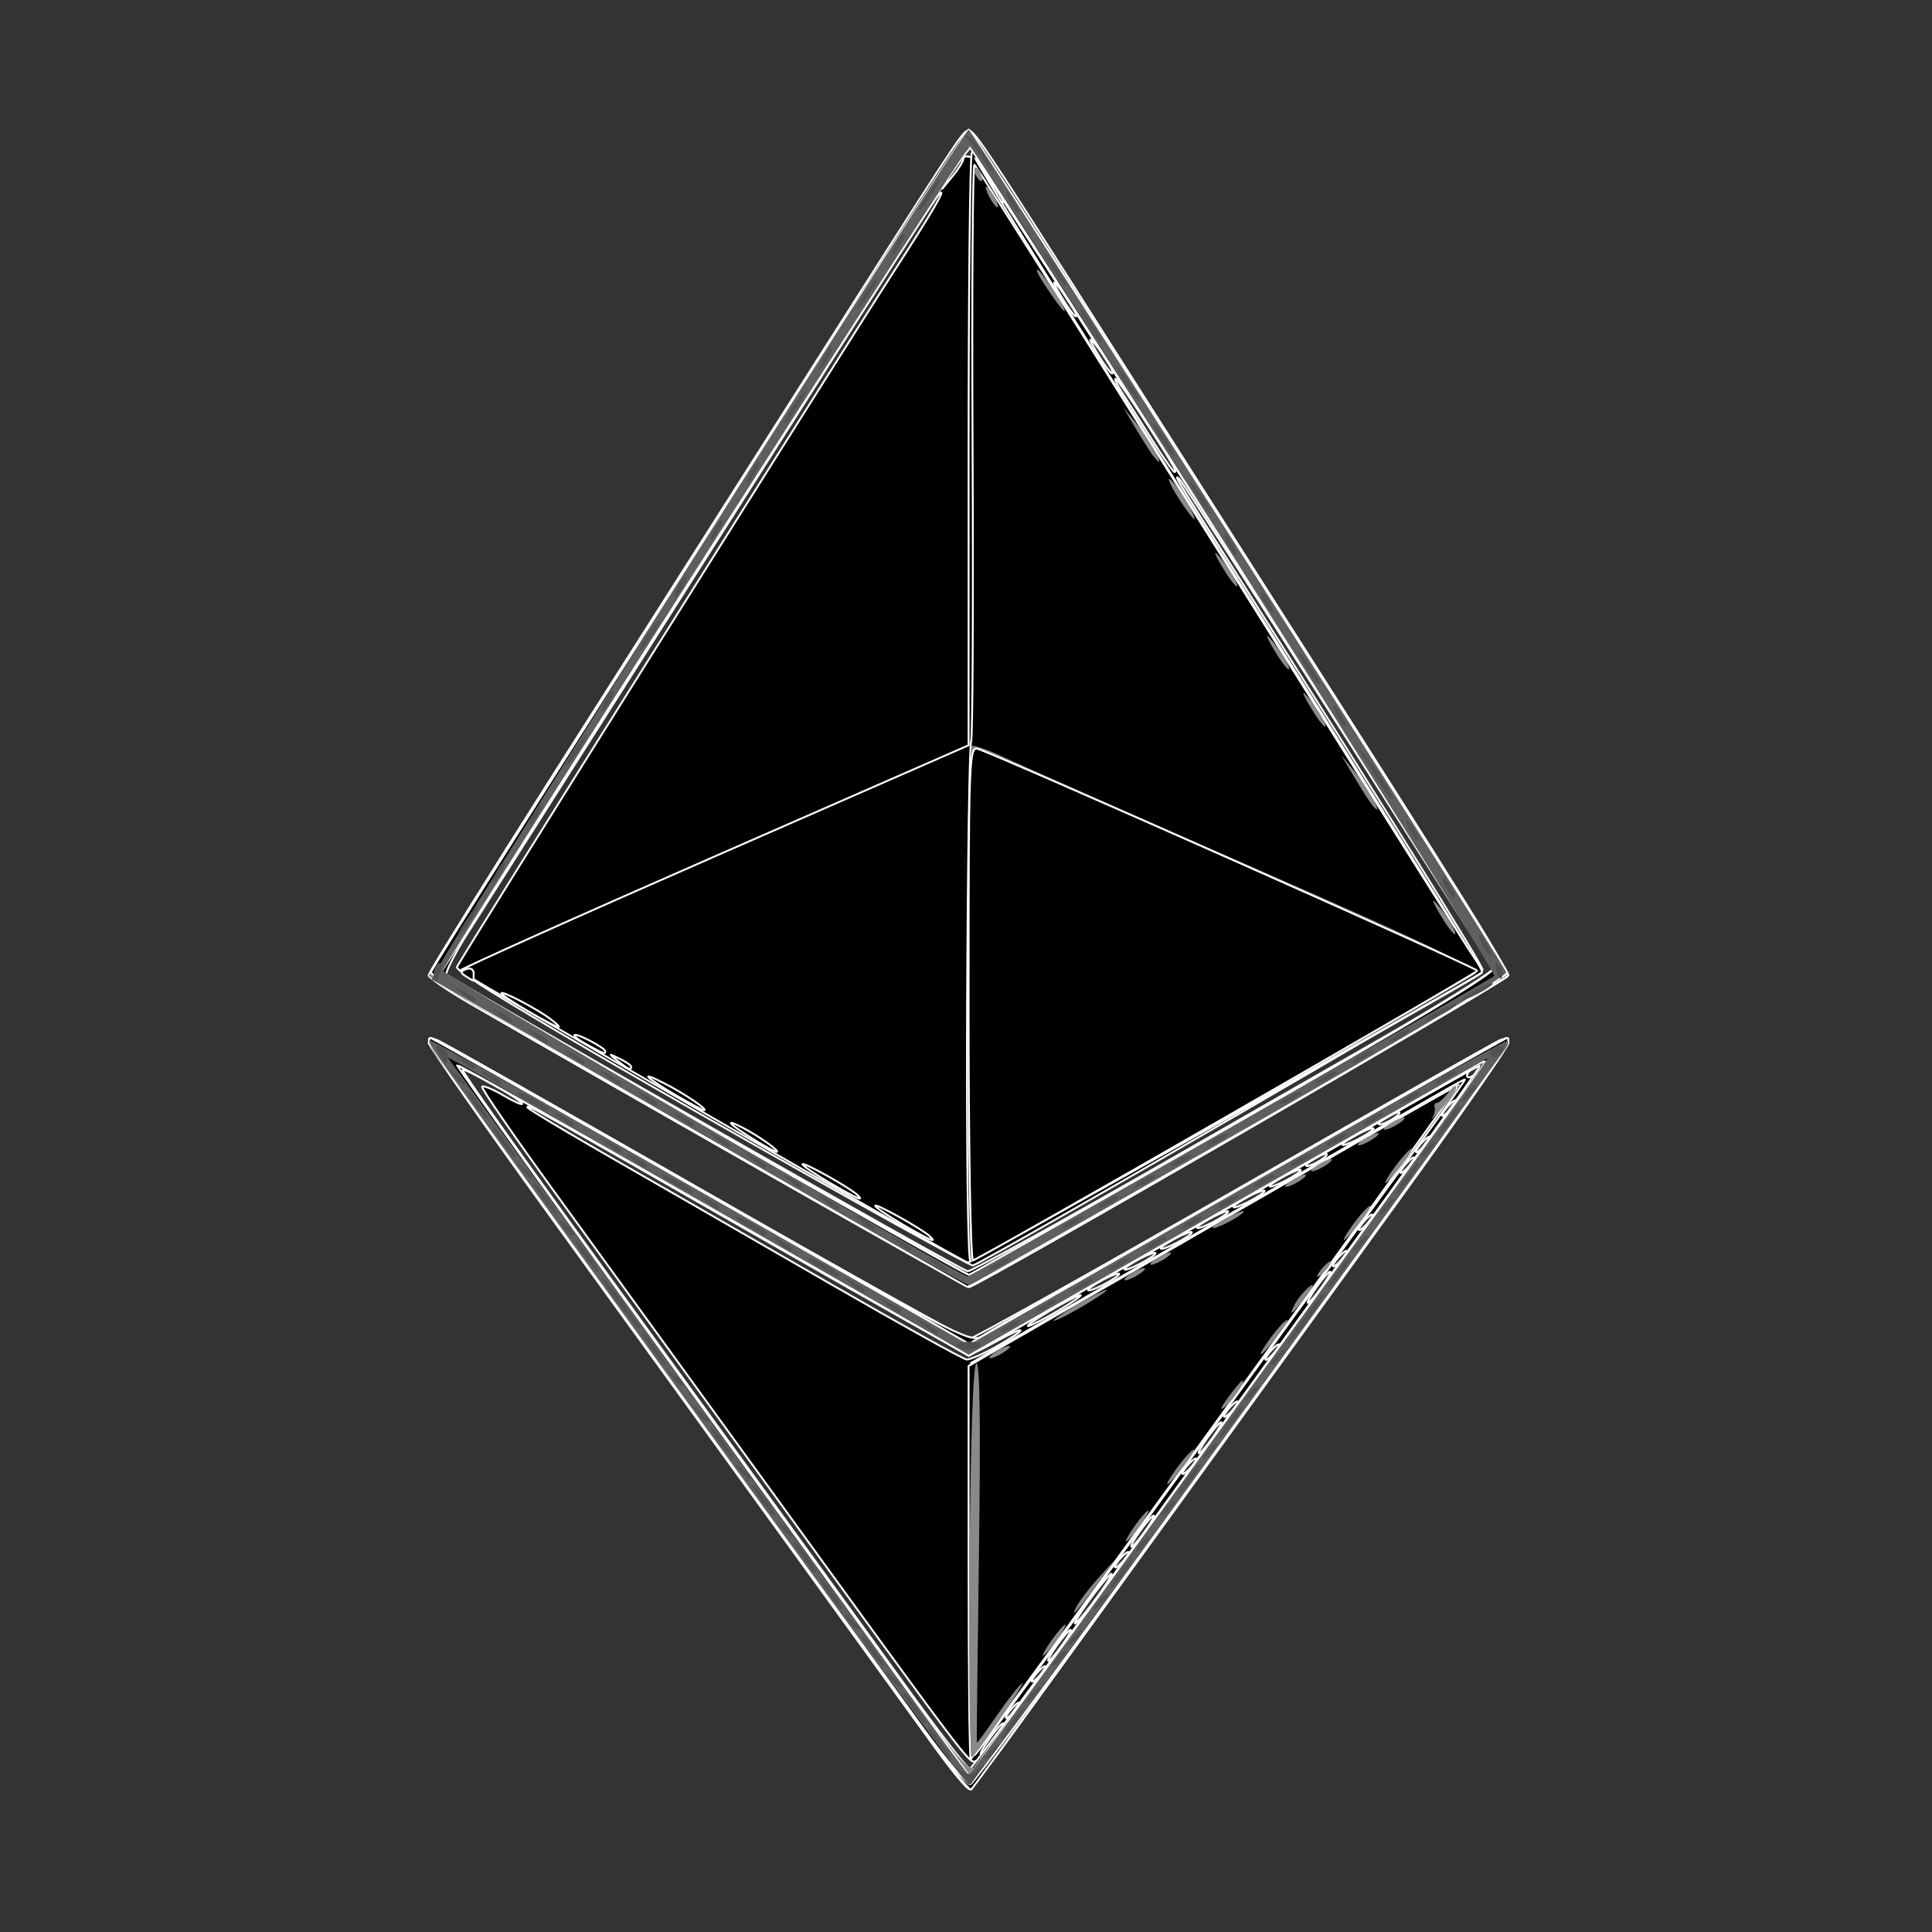 <?xml version="1.0" encoding="UTF-8"?><svg id="a" xmlns="http://www.w3.org/2000/svg" width="1024" height="1024" viewBox="0 0 1024 1024"><rect x="0" y="0" width="1024" height="1024" fill="#333333" stroke="none"/><path id="b" d="m496.6,927.68c-8.47-11.67-41.38-57.13-73.14-101.02-31.75-43.88-88.89-122.78-126.98-175.33-38.09-52.55-69.25-96.94-69.25-98.66s1.97-2.36,4.59-1.36c2.52.97,66.22,37.01,141.54,80.09s138.44,78.32,140.25,78.32,64.97-35.3,140.33-78.44c75.37-43.14,138.95-79.18,141.31-80.09,2.35-.9,4.28-.22,4.28,1.52s-23.93,36.23-53.17,76.65c-84.68,117.02-188.91,260.94-210.64,290.84-11,15.13-20.83,27.78-21.85,28.1s-8.79-8.96-17.26-20.64h0Zm21.17,7.24c1.09-1.77.77-2.44-.74-1.5-2.99,1.85-4.7-.41-109.7-145.27-40.58-55.99-91.62-126.36-113.41-156.38-21.79-30.02-39.05-55.14-38.37-55.83s5.74,1.4,11.23,4.64,9.98,5.24,9.98,4.44c0-1.97-30.34-19.2-31.59-17.95-.55.55,28.17,41.23,63.83,90.4,159.49,219.97,192.73,265.97,197.35,273.06,5.32,8.19,8.36,9.36,11.43,4.39h0Zm9.37-13.33c3.23-4.54,5.26-8.25,4.5-8.25s-4.02,3.71-7.25,8.25c-3.23,4.54-5.26,8.25-4.5,8.25s4.02-3.71,7.25-8.25Zm11.01-15.13c1.88-2.27,2.81-4.13,2.05-4.13s-2.92,1.86-4.8,4.13-2.81,4.13-2.05,4.13,2.92-1.86,4.8-4.13Zm13.76-19.26c1.88-2.27,2.81-4.13,2.05-4.13s-2.92,1.86-4.8,4.13-2.81,4.13-2.05,4.13,2.92-1.86,4.8-4.13Zm11.01-15.13c3.23-4.54,5.26-8.25,4.5-8.25s-4.02,3.71-7.25,8.25c-3.23,4.54-5.26,8.25-4.5,8.25s4.02-3.71,7.25-8.25Zm19.15-26.39c5.17-7.2,8.21-12.36,6.76-11.46-1.45.9-6.87,7.52-12.04,14.72-5.17,7.2-8.21,12.36-6.76,11.46,1.45-.9,6.87-7.52,12.04-14.72Zm13.87-19c1.88-2.27,2.81-4.13,2.05-4.13s-2.92,1.86-4.8,4.13-2.81,4.13-2.05,4.13,2.92-1.86,4.8-4.13Zm11.01-15.13c3.23-4.54,5.26-8.25,4.5-8.25s-4.02,3.71-7.25,8.25c-3.23,4.54-5.26,8.25-4.5,8.25s4.02-3.71,7.25-8.25Zm24.76-34.39c1.88-2.27,2.81-4.13,2.05-4.13s-2.92,1.86-4.8,4.13-2.81,4.13-2.05,4.13,2.92-1.86,4.8-4.13Zm11.01-15.13c3.23-4.54,5.26-8.25,4.5-8.25s-4.02,3.71-7.25,8.25c-3.23,4.54-5.26,8.25-4.5,8.25s4.02-3.71,7.25-8.25Zm11.01-15.13c1.88-2.27,2.81-4.13,2.05-4.13s-2.92,1.86-4.8,4.13-2.81,4.13-2.05,4.13,2.92-1.86,4.8-4.13Zm-125.54-33.25c7-3.91,12.73-7.73,12.73-8.49s-5.73,1.83-12.73,5.74c-7,3.91-13.65,7.11-14.77,7.11s-51.42-28.28-111.77-62.83c-121.48-69.56-122.11-69.92-122.11-68.25,0,.64,20.74,13.07,46.09,27.62,25.35,14.54,77.04,44.31,114.87,66.14,37.83,21.83,70.18,39.78,71.88,39.89,1.7.11,8.82-3,15.82-6.92Zm147.55,2.99c1.88-2.27,2.81-4.13,2.05-4.13s-2.92,1.86-4.8,4.13-2.81,4.13-2.05,4.13,2.92-1.86,4.8-4.13Zm-103.18-29.71c1.51-1.56-3.44.63-11.01,4.86-7.57,4.23-15,8.97-16.51,10.54-1.51,1.56,3.44-.63,11.01-4.86,7.57-4.23,15-8.97,16.51-10.54Zm127.94-4.68c3.23-4.54,5.26-8.25,4.5-8.25s-4.02,3.71-7.25,8.25c-3.23,4.54-5.26,8.25-4.5,8.25s4.02-3.71,7.25-8.25Zm-107.3-7.02c0-.76-3.71.55-8.25,2.89-4.54,2.35-8.25,4.89-8.25,5.64s3.71-.55,8.25-2.89c4.54-2.35,8.25-4.89,8.25-5.64Zm19.26-11.01c0-.76-3.71.55-8.25,2.89-4.54,2.35-8.25,4.89-8.25,5.64s3.71-.55,8.25-2.89c4.54-2.35,8.25-4.89,8.25-5.64Zm99.05,2.89c1.88-2.27,2.81-4.13,2.05-4.13s-2.92,1.86-4.8,4.13-2.81,4.13-2.05,4.13,2.92-1.86,4.8-4.13Zm-79.79-13.9c0-.76-3.71.55-8.25,2.89-4.54,2.35-8.25,4.89-8.25,5.64s3.71-.55,8.25-2.89c4.54-2.35,8.25-4.89,8.25-5.64Zm19.26-11.01c0-.76-3.71.55-8.25,2.89-4.54,2.35-8.25,4.89-8.25,5.64s3.71-.55,8.25-2.89c4.54-2.35,8.25-4.89,8.25-5.64Zm74.29,5.64c1.88-2.27,2.81-4.13,2.05-4.13s-2.92,1.86-4.8,4.13-2.81,4.13-2.05,4.13,2.92-1.86,4.8-4.13Zm-55.03-16.65c0-.76-3.71.55-8.25,2.89-4.54,2.35-8.25,4.89-8.25,5.64s3.71-.55,8.25-2.89c4.54-2.35,8.25-4.89,8.25-5.64Zm19.26-11.01c0-.76-3.71.55-8.25,2.89-4.54,2.35-8.25,4.89-8.25,5.64s3.71-.55,8.25-2.89c4.54-2.35,8.25-4.89,8.25-5.64Zm57.78-2.61c1.88-2.27,2.81-4.13,2.05-4.13s-2.92,1.86-4.8,4.13-2.81,4.13-2.05,4.13,2.92-1.86,4.8-4.13Zm-44.02-5.7c0-.76-2.48-.05-5.5,1.57s-5.5,3.56-5.5,4.32,2.48.05,5.5-1.57,5.5-3.56,5.5-4.32Zm52.28-5.31c1.88-2.27,2.81-4.13,2.05-4.13s-2.92,1.86-4.8,4.13-2.81,4.13-2.05,4.13,2.92-1.86,4.8-4.13Zm-27.51-8.4c0-.76-3.71.55-8.25,2.89-4.54,2.35-8.25,4.89-8.25,5.64s3.71-.55,8.25-2.89c4.54-2.35,8.25-4.89,8.25-5.64Zm13.76-8.31c0-.76-2.48-.05-5.5,1.57s-5.5,3.56-5.5,4.32,2.48.05,5.5-1.57,5.5-3.56,5.5-4.32Zm27.51-2.56c1.88-2.27,2.81-4.13,2.05-4.13s-2.92,1.86-4.8,4.13-2.81,4.13-2.05,4.13,2.92-1.86,4.8-4.13Zm16.51-22.26c0-.52-1.86-.24-4.13.63-2.27.87-4.13,2.84-4.13,4.38s1.75,1.34,4.13-.63c2.27-1.88,4.13-3.85,4.13-4.38Zm-375.57,59.11c-55.99-31.91-109.85-62.68-119.69-68.38s-28.1-16.22-40.58-23.38-22.7-14.18-22.7-15.58,30.51-50.5,67.79-109.11,93.78-147.41,125.55-197.35c87.51-137.56,89.11-140.01,92.21-141.04,3.12-1.04,6.42,3.88,74.35,110.77,25,39.35,63.62,100.01,85.82,134.82,106.9,167.58,126.93,199.78,125.99,202.58-.92,2.76-281.55,164.76-285.31,164.71-.9-.01-47.44-26.13-103.43-58.05h0Zm212.75-11.2c58.53-33.56,120.71-69.16,138.17-79.1l31.76-18.08-82.66-129.82c-45.46-71.4-83.78-130.83-85.16-132.07-3.48-3.13-1.67-.12,30.09,50.02,79.21,125.08,130.62,207.77,130.62,210.1,0,1.92-257.7,151.45-270.11,156.72-1.14.49-63.46-34.1-138.48-76.85-90.7-51.69-135.94-78.93-135.03-81.3,1.51-3.94,199.88-319.73,231.64-368.75,20.34-31.39,28.67-45.69,23.75-40.77-1.51,1.51-33.4,51.04-70.86,110.06s-94.1,148.16-125.87,198.1c-31.77,49.94-59.56,93.69-61.77,97.23-2.2,3.54-3.3,7.14-2.43,8,3.91,3.91,273.03,157.19,276.27,157.35,2,.1,51.53-27.28,110.06-60.84h0Zm-1.19-366.13c-8.42-14.44-29.39-46.09-30.54-46.09-.78,0,.81,3.4,3.54,7.57s9.82,15.3,15.76,24.76c5.93,9.46,11.34,17.2,12.02,17.2s.33-1.55-.77-3.44Zm-33.79-53.65c-3.47-6.31-12.33-17.06-9.64-11.69,3.52,7.02,9.92,16.51,11.13,16.51.64,0-.03-2.17-1.49-4.81h0Zm-19.26-30.27c-3.47-6.31-12.33-17.06-9.64-11.69,3.52,7.02,9.92,16.51,11.13,16.51.64,0-.03-2.17-1.49-4.81h0Zm-38.82-61.22c-1.62-3.03-3.56-5.5-4.32-5.5s-.05,2.48,1.57,5.5,3.56,5.5,4.32,5.5.05-2.48-1.57-5.5Zm-19.32-17.49c.03-1.3,1.86-1.67,4.05-.83,2.69,1.03,3.48.21,2.43-2.53-1.98-5.17-6.14-1.83-12.84,10.32l-5.04,9.15,5.67-6.88c3.12-3.78,5.7-7.94,5.73-9.24h0Z" style="stroke:#fff; stroke-miterlimit:10;"/><path id="c" d="m505.86,938.91c-18.15-23.19-276.23-380.96-277.85-385.18-1.23-3.2-.58-4.09,2.17-3.02,2.15.84,66.89,37.52,143.85,81.51,129.18,73.85,140.38,79.71,145.82,76.26,11.62-7.35,277.04-158.34,278.33-158.34.73,0,1.33,1.15,1.33,2.55,0,1.77-276.21,385.69-284.79,395.84-.38.45-4.37-3.89-8.86-9.63h0Zm36.99-38.65c15.08-20.81,74.85-103.45,132.83-183.66,57.97-80.2,106.77-147.61,108.43-149.79s1.78-3.3.27-2.49c-1.51.81-63.08,35.87-136.81,77.9l-134.06,76.42-133.96-76.68c-73.68-42.17-135.3-77.2-136.94-77.82s.23,3.09,4.15,8.25c6.77,8.92,74.3,102.1,205.7,283.85,32.55,45.02,60.03,81.85,61.07,81.85s14.23-17.02,29.31-37.83h0Zm-28.83-72.17l.72-105.74,41.27-23.68c22.7-13.03,70.99-40.83,107.3-61.79,106.5-61.47,112.18-64.72,113.12-64.72.49,0-14.29,20.74-32.86,46.09-18.56,25.35-76.27,104.9-128.23,176.78-51.96,71.88-96.18,132.52-98.26,134.75-3.21,3.45-3.67-11.87-3.06-101.68Zm-144.52-227.6c-78.37-44.87-142.13-82.95-141.7-84.61,1.51-5.75,283.55-447.23,285.7-447.23,2.36,0,286.01,444.55,286.01,448.26,0,2.02-274.61,160.55-283.82,163.85-2.04.73-67.82-35.39-146.2-80.26h0Zm422.27-87.61c-21.2-34.97-274.22-430.07-274.95-429.34-.57.57,37.84,62.76,85.34,138.2,150.88,239.61,184.15,292.99,183.18,293.9-3.66,3.42-270.87,154.05-272.4,153.55-5.24-1.69-269.2-153.41-269.15-154.7.03-.83,60.7-28.05,134.82-60.49l134.76-58.99v-154.7c0-85.09.75-156.66,1.67-159.06,6.79-17.71-16.44,17.09-110.35,165.26-59.02,93.12-121.67,191.79-139.24,219.27-20.18,31.58-30.81,50.65-28.89,51.82,1.67,1.02,64.7,37.07,140.06,80.11l137.02,78.25,140-79.99c89.57-51.18,139.32-81.11,138.12-83.09h0Z" style="stroke:#fff; stroke-miterlimit:10;"/><path id="d" d="m370.39,752.18c-77.46-106.94-141.49-196.14-142.29-198.23s-.69-3.8.24-3.8,65.51,36.47,143.49,81.06l141.8,81.06,141.9-81.19c78.04-44.65,142.58-80.51,143.41-79.68,1.98,1.98,2.32,1.51-150.02,211.76-72.27,99.75-132.82,181.84-134.54,182.41s-66.51-86.45-143.97-193.38h0Zm280.66-1.22c73.9-102.06,134.02-185.91,133.6-186.33-.42-.42-61.59,34.03-135.94,76.54l-135.18,77.3-135.31-77.33c-74.42-42.53-135.65-77-136.06-76.59s5.17,8.79,12.4,18.62c7.23,9.83,44.49,61.2,82.79,114.17,149.3,206.47,174.59,240.77,176.92,239.99,1.33-.44,62.88-84.31,136.78-186.38h0Zm-137.68,77.79v-104.76l129.28-74.54c71.1-41,129.84-74.54,130.54-74.54,1.03,0-254.9,353.65-258.68,357.45-.63.63-1.14-45.99-1.14-103.61h0Zm-143.76-228.39c-78.31-44.86-142.39-82.28-142.39-83.15,0-2.92,283.45-447.18,285.82-447.98,2.22-.75,284.19,439.65,285.9,446.53.63,2.54-281.89,166.87-285.93,166.32-.56-.08-65.09-36.85-143.4-81.71h0Zm284.91-4.72l139.29-79.69-4.71-7.37c-2.59-4.05-65.38-102.82-139.53-219.49-74.15-116.66-135.44-212.08-136.19-212.04-.76.04-59.57,91.74-130.69,203.76-71.12,112.02-133.84,210.79-139.38,219.48l-10.06,15.81,139.38,79.96c76.66,43.98,140.11,79.8,141,79.61.89-.19,64.3-36.21,140.91-80.04Zm-141.94-62.9c.32-74.64,1.27-137.49,2.11-139.68.84-2.18,1.19-72.29.79-155.8-.4-83.51.06-150.97,1.02-149.91,2.19,2.4,76.1,119.69,179.8,285.32,43.58,69.61,81.67,130.04,84.65,134.29,2.98,4.25,4.97,8.07,4.42,8.49-4.77,3.68-269.31,153-271.07,153-1.27,0-2.05-61.07-1.72-135.71h0Zm-34.29,116.16c-7.94-4.63-14.44-9.06-14.44-9.83,0-1.53,24.47,12.08,28.75,15.99,4.66,4.26.43,2.43-14.31-6.16Zm-38.52-22.01c-7.94-4.63-14.44-9.06-14.44-9.83,0-1.53,24.47,12.08,28.75,15.99,4.66,4.26.43,2.43-14.31-6.16Zm-39.92-22.75c-13.22-8.13-16.91-11.96-6.17-6.41,8.62,4.46,20.26,12.76,17.88,12.77-.76,0-6.03-2.86-11.72-6.36Zm-41.27-23.44c-16.75-9.83-20.47-13.66-6.16-6.35,10.63,5.43,23.46,14.19,20.64,14.08-.76-.03-7.27-3.51-14.47-7.74Zm-31.09-18.33c-5.13-4.11-5.09-4.16.85-1.28,3.4,1.65,6.19,3.58,6.19,4.28,0,2.11-1.43,1.5-7.04-3h0Zm-15.66-8.3c-10.29-5.58-9.66-7.9.69-2.55,4.54,2.35,8.25,4.86,8.25,5.57,0,1.77-.3,1.67-8.94-3.02Zm-31.64-17.97c-7.94-4.63-14.44-8.96-14.44-9.63,0-1.67,19.41,8.54,26.14,13.74,8.64,6.68,4.05,5.06-11.69-4.11Zm-33.25-18.63c-3.02-1.91-2.98-2.59.23-3.82,2.22-.85,3.9.16,3.9,2.37s-.1,3.85-.23,3.82c-.13-.02-1.88-1.09-3.9-2.37Z" style="stroke:#fff; stroke-miterlimit:10;"/><path id="e" d="m374.18,757.19c-75.3-104.04-139.4-192.55-142.43-196.69s-4.81-8.24-3.95-9.09,65.53,35,143.71,79.69l142.15,81.26,141.82-81.1c78-44.61,142.46-81.1,143.23-81.1,3.5,0-4.39,12.14-37.3,57.38-19.42,26.7-66.65,91.88-104.96,144.85-122.6,169.5-140.65,193.97-143.02,193.97-1.28,0-63.94-85.12-139.25-189.16h0Zm263.07,13.07c62.98-87.01,122.92-169.85,133.21-184.08,17.37-24.03,18.04-25.47,9.44-20.25-5.1,3.09-67.15,38.66-137.89,79.04l-128.63,73.42-135.23-77.29c-74.38-42.51-135.56-76.96-135.96-76.56-.68.69,33.41,48.03,204.26,283.66,66.68,91.97,67.54,93,71.89,86.67,2.42-3.52,55.94-77.6,118.91-164.61h0Zm-123.39,58.5c.57-66.76,1.9-105.59,3.65-106.27,1.82-.7,2.29,33.09,1.38,99.7-.76,55.42-1.27,101.08-1.15,101.45.13.38,4.94-6.16,10.71-14.52,5.76-8.37,11.74-16,13.3-16.95,2.56-1.58-20.4,32.51-26.29,39.04-1.48,1.64-2.12-39.82-1.59-102.45h0Zm43.54,40.55c3.23-4.54,6.5-8.25,7.25-8.25s-1.27,3.71-4.5,8.25c-3.23,4.54-6.5,8.25-7.25,8.25s1.27-3.71,4.5-8.25Zm13.23-17.88c1.59-3.03,6.81-9.84,11.59-15.13l8.69-9.63-8.99,12.38c-11.01,15.16-15.14,19.69-11.29,12.38h0Zm30.79-42.65c3.23-4.54,6.5-8.25,7.25-8.25s-1.27,3.71-4.5,8.25c-3.23,4.54-6.5,8.25-7.25,8.25s1.27-3.71,4.5-8.25Zm21.95-30.18c3.2-4.49,7.22-9.04,8.94-10.1,1.72-1.06-.34,2.62-4.58,8.17-9.2,12.06-12.66,13.59-4.36,1.93h0Zm27.56-37.91c3.6-4.92,6.98-8.94,7.5-8.94,2.09,0-4.73,10.32-9.24,13.98-2.97,2.41-2.31.49,1.74-5.04Zm-126.56-21.13c0-.76,2.48-2.7,5.5-4.32s5.5-2.33,5.5-1.57-2.48,2.7-5.5,4.32-5.5,2.33-5.5,1.57Zm148.52-9.74c3.2-4.49,7.22-9.04,8.94-10.1,1.72-1.06-.34,2.62-4.58,8.17-9.2,12.06-12.66,13.59-4.36,1.93h0Zm-114.12-10.27c1.51-1.56,8.94-6.3,16.51-10.54s12.52-6.42,11.01-4.86-8.94,6.3-16.51,10.54-12.52,6.42-11.01,4.86Zm127.69-8.61c1.48-2.77,4.86-6.8,7.5-8.94,2.97-2.41,2.31-.49-1.74,5.04-7.23,9.87-9.94,11.71-5.76,3.9h0Zm-90.55-12.65c0-.76,2.48-2.7,5.5-4.32s5.5-2.33,5.5-1.57-2.48,2.7-5.5,4.32-5.5,2.33-5.5,1.57Zm104.55-5.7c1.88-2.27,4.04-4.13,4.8-4.13s-.17,1.86-2.05,4.13-4.04,4.13-4.8,4.13.17-1.86,2.05-4.13Zm-90.8-2.56c0-.76,2.48-2.7,5.5-4.32s5.5-2.33,5.5-1.57-2.48,2.7-5.5,4.32-5.5,2.33-5.5,1.57Zm107.25-20.75c3.2-4.49,7.22-9.04,8.94-10.1,1.72-1.06-.34,2.62-4.58,8.17-9.2,12.06-12.66,13.59-4.36,1.93h0Zm-74.23,1.43c0-.76,3.71-3.3,8.25-5.64,4.54-2.35,8.25-3.65,8.25-2.89s-3.71,3.3-8.25,5.64c-4.54,2.35-8.25,3.65-8.25,2.89Zm38.52-21.96c0-.76,2.48-2.7,5.5-4.32s5.5-2.33,5.5-1.57-2.48,2.7-5.5,4.32-5.5,2.33-5.5,1.57Zm57.72-9.74c3.2-4.49,7.22-9.04,8.94-10.1,1.72-1.06-.34,2.62-4.58,8.17-9.2,12.06-12.66,13.59-4.36,1.93h0Zm-43.96,1.49c0-.76,2.48-2.7,5.5-4.32s5.5-2.33,5.5-1.57-2.48,2.7-5.5,4.32-5.5,2.33-5.5,1.57Zm24.76-13.76c0-.76,2.48-2.7,5.5-4.32s5.5-2.33,5.5-1.57-2.48,2.7-5.5,4.32-5.5,2.33-5.5,1.57Zm13.76-8.25c0-.76,2.48-2.7,5.5-4.32s5.5-2.33,5.5-1.57-2.48,2.7-5.5,4.32-5.5,2.33-5.5,1.57Zm25.55-5.99c1.19-1.79,1.81-4.32,1.38-5.61s.09-2.35,1.16-2.35,3.82-2.48,6.1-5.5,4.16-4.26,4.17-2.75c0,1.51-3.36,6.51-7.48,11.11s-6.52,6.9-5.33,5.1h0Zm-389.42,7.79c-78.31-44.87-142.39-82.27-142.39-83.11,0-2.76,283.53-447.14,285.79-447.93,2.02-.7,281.41,435.83,285.11,445.47,1.22,3.18-32.5,23.68-141.2,85.83-78.54,44.91-143.29,81.58-143.87,81.49s-65.13-36.88-143.45-81.76h0Zm284.92-4.55c93.69-53.57,138.58-80.67,137.28-82.89-11.31-19.35-277.42-435.86-278.44-435.8-1.03.05-225.66,352.08-272.77,427.47l-7.26,11.62,139.33,79.97c76.63,43.98,140.08,79.8,141,79.6.92-.2,64.31-36.19,140.87-79.97Zm-141.16-63.02c0-74.65.69-136.42,1.53-137.26s8.58,1.81,17.2,5.9,69.18,30.86,134.59,59.51c89.68,39.28,118.09,52.85,115.56,55.17-3.59,3.28-265.4,152.42-267.58,152.42-.71,0-1.29-61.08-1.29-135.74h0Zm252.56-43.79c-6.59-10.31-8.36-14.77-3.56-8.94,5.37,6.52,10.3,15.13,8.67,15.13-.64,0-2.94-2.79-5.11-6.19Zm-41.31-66.03c-2.2-3.4-6.2-9.9-8.9-14.44l-4.9-8.25,5.54,6.7c6.54,7.91,15.21,22.19,13.47,22.19-.67,0-3.01-2.79-5.21-6.19Zm-27.48-44.02c-6.59-10.31-8.36-14.77-3.56-8.94,5.37,6.52,10.3,15.13,8.67,15.13-.64,0-2.94-2.79-5.11-6.19Zm-19.26-30.27c-6.59-10.31-8.36-14.77-3.56-8.94,5.37,6.52,10.3,15.13,8.67,15.13-.64,0-2.94-2.79-5.11-6.19Zm-27.51-44.02c-6.59-10.31-8.36-14.77-3.56-8.94,5.37,6.52,10.3,15.13,8.67,15.13-.64,0-2.94-2.79-5.11-6.19Zm-20.58-33.02c-6.34-8.5-12.18-19.09-9.68-17.54,1.52.94,5.32,6.04,8.45,11.34,5.58,9.47,6.28,12.97,1.23,6.2h0Zm-20.73-33.02c-2.2-3.4-6.2-9.9-8.9-14.44l-4.9-8.25,5.54,6.7c6.54,7.91,15.21,22.19,13.47,22.19-.67,0-3.01-2.79-5.21-6.19Zm-51.03-81.17c-7.12-10.29-9.44-14.44-8.04-14.44.64,0,4.45,4.95,8.46,11.01,8.14,12.3,7.79,15.28-.41,3.44Zm-33.66-52.96c-1.62-3.03-2.33-5.5-1.57-5.5s2.7,2.48,4.32,5.5,2.33,5.5,1.57,5.5-2.7-2.48-4.32-5.5Zm-6.99-11.19c-1-1.61-1.22-3.52-.5-4.25s2.04.6,2.94,2.93c1.86,4.85.27,5.7-2.44,1.31h0Z" style="fill:#898989;"/><path id="f" d="m489.85,916.87c-11.85-16.32-47.1-64.96-78.32-108.09-31.22-43.13-85-117.4-119.49-165.04-59.95-82.8-67.32-93.59-63.88-93.59.83,0,65.35,36.53,143.38,81.18l141.86,81.18,142.01-81.18c78.1-44.65,142.62-81.18,143.36-81.18,3.53,0-5.9,13.95-58.2,86.05-30.98,42.71-93.93,129.58-139.87,193.05-45.95,63.46-84.83,115.82-86.41,116.35-1.58.53-12.57-12.4-24.42-28.72h0Zm296.9-352.85c1.87-2.39-.76-1.68-6.49,1.76-5.3,3.17-67.53,38.81-138.29,79.21l-128.66,73.44-135.12-77.39c-74.32-42.56-135.49-77.01-135.95-76.55s56.12,79.45,125.74,175.53c69.62,96.08,130.86,180.64,136.09,187.91l9.52,13.22,135.02-186.56c74.26-102.61,136.43-188.36,138.15-190.57h0Zm-417.19,36.22c-87.94-50.4-141.95-82.91-141.16-84.97,2.5-6.53,282.5-445.26,284.65-446.02,1.98-.7,281.44,436,285.09,445.49,1.16,3.03-34.86,24.85-141.64,85.77-78.76,44.93-143.49,81.62-143.85,81.53-.36-.09-64.75-36.9-143.09-81.8Zm285.02-4.45c95.65-54.65,138.6-80.6,137.26-82.92-10.2-17.64-277.43-435.92-278.47-435.87-.76.04-62.04,95.53-136.19,212.21-74.15,116.68-136.95,215.45-139.56,219.49l-4.74,7.35,139.56,80.06c76.76,44.04,140.32,79.88,141.25,79.65.93-.23,64.33-36.22,140.9-79.97h0Zm-141.21-63.62c0-128.95.27-136.66,4.81-135.29,10.48,3.16,264.82,116.11,264.82,117.61,0,1.34-260.13,150.75-267.27,153.51-1.3.51-2.37-60.52-2.37-135.83Z" style="stroke:#fff; stroke-miterlimit:10;"/><path id="g" d="m375.57,758.72c-152.98-211.11-149.23-205.85-147.74-207.34.6-.6,65.12,35.47,143.38,80.16l142.29,81.25,142.18-81.23c78.2-44.68,142.73-80.68,143.4-80.01s.02,2.8-1.44,4.72c-1.46,1.93-65.54,90.48-142.39,196.79-76.85,106.31-140.63,193.29-141.72,193.29s-63.18-84.43-137.95-187.63Zm265.74,6.91c155.79-215.45,148.94-205.86,145.73-203.96-1.46.86-63.6,36.38-138.09,78.92l-135.44,77.36-131.45-75.18c-72.3-41.35-134.46-76.79-138.13-78.75l-6.68-3.57,5.85,7.93c3.22,4.36,65.03,89.88,137.37,190.05,72.34,100.17,132.15,182.15,132.9,182.18.76.04,58.33-78.7,127.94-174.96h0Zm-269.64-164.67c-77.18-44.4-141.48-81.19-142.9-81.76-2.43-.97,281.58-450.43,284.67-450.51,1.48-.04,282.64,440.69,284.89,446.58.74,1.93-56.01,35.96-140.76,84.41-78.1,44.64-142.8,81.36-143.79,81.59s-64.93-35.9-142.11-80.31Zm280.17-3.06c75.92-43.35,138.97-79.62,140.1-80.61,1.99-1.74-274.03-438.3-277.99-439.69-1.81-.63-277.75,431.08-279.2,436.82-.48,1.89,272.73,161.13,278.15,162.13.5.09,63.02-35.3,138.95-78.65h0Z" style="fill:#5f5f5f;"/><path id="h" d="m509,940.22c-4.26-4.99-4.34-5.45-.44-2.43,4.05,3.14,5.58,3.13,9.63-.05,4.45-3.49,4.51-3.36.78,1.73-2.22,3.03-4.19,5.82-4.37,6.21s-2.7-2.07-5.59-5.46Zm-12.14-15.88c-3.23-4.54-5.26-8.25-4.5-8.25s4.02,3.71,7.25,8.25c3.23,4.54,5.26,8.25,4.5,8.25s-4.02-3.71-7.25-8.25Zm27.51,4.13c1.88-2.27,4.04-4.13,4.8-4.13s-.17,1.86-2.05,4.13-4.04,4.13-4.8,4.13.17-1.86,2.05-4.13Zm11.01-15.13c3.23-4.54,6.5-8.25,7.25-8.25s-1.27,3.71-4.5,8.25c-3.23,4.54-6.5,8.25-7.25,8.25s1.27-3.71,4.5-8.25Zm-52.28-8.25c-3.23-4.54-5.26-8.25-4.5-8.25s4.02,3.71,7.25,8.25c3.23,4.54,5.26,8.25,4.5,8.25s-4.02-3.71-7.25-8.25Zm63.28-6.88c1.88-2.27,4.04-4.13,4.8-4.13s-.17,1.86-2.05,4.13-4.04,4.13-4.8,4.13.17-1.86,2.05-4.13Zm-74.64-8.94c-3.42-4.36-3.33-4.46,1.04-1.04,2.65,2.08,4.81,4.24,4.81,4.81,0,2.26-2.26.81-5.85-3.78Zm-10.65-14.44c-3.23-4.54-5.26-8.25-4.5-8.25s4.02,3.71,7.25,8.25c3.23,4.54,5.26,8.25,4.5,8.25s-4.02-3.71-7.25-8.25Zm99.05,4.13c1.88-2.27,4.04-4.13,4.8-4.13s-.17,1.86-2.05,4.13-4.04,4.13-4.8,4.13.17-1.86,2.05-4.13Zm8.25-11.01c1.88-2.27,4.04-4.13,4.8-4.13s-.17,1.86-2.05,4.13-4.04,4.13-4.8,4.13.17-1.86,2.05-4.13Zm-118.66-8.94c-3.42-4.36-3.33-4.46,1.04-1.04,2.65,2.08,4.81,4.24,4.81,4.81,0,2.26-2.26.81-5.85-3.78Zm-10.65-14.44c-3.23-4.54-5.26-8.25-4.5-8.25s4.02,3.71,7.25,8.25c3.23,4.54,5.26,8.25,4.5,8.25s-4.02-3.71-7.25-8.25Zm143.07,4.13c1.88-2.27,4.04-4.13,4.8-4.13s-.17,1.86-2.05,4.13-4.04,4.13-4.8,4.13.17-1.86,2.05-4.13Zm11.01-15.13c3.23-4.54,6.5-8.25,7.25-8.25s-1.27,3.71-4.5,8.25c-3.23,4.54-6.5,8.25-7.25,8.25s1.27-3.71,4.5-8.25Zm-167.84-8.25c-3.23-4.54-5.26-8.25-4.5-8.25s4.02,3.71,7.25,8.25c3.23,4.54,5.26,8.25,4.5,8.25s-4.02-3.71-7.25-8.25Zm178.84-6.88c1.88-2.27,4.04-4.13,4.8-4.13s-.17,1.86-2.05,4.13-4.04,4.13-4.8,4.13.17-1.86,2.05-4.13Zm-190.2-8.94c-3.42-4.36-3.33-4.46,1.04-1.04,2.65,2.08,4.81,4.24,4.81,4.81,0,2.26-2.26.81-5.85-3.78Zm-10.65-14.44c-3.23-4.54-5.26-8.25-4.5-8.25s4.02,3.71,7.25,8.25c3.23,4.54,5.26,8.25,4.5,8.25s-4.02-3.71-7.25-8.25Zm214.61,4.13c1.88-2.27,4.04-4.13,4.8-4.13s-.17,1.86-2.05,4.13-4.04,4.13-4.8,4.13.17-1.86,2.05-4.13Zm11.01-15.13c3.23-4.54,6.5-8.25,7.25-8.25s-1.27,3.71-4.5,8.25c-3.23,4.54-6.5,8.25-7.25,8.25s1.27-3.71,4.5-8.25Zm-236.97-4.81c-3.42-4.36-3.33-4.46,1.04-1.04,2.65,2.08,4.81,4.24,4.81,4.81,0,2.26-2.26.81-5.85-3.78Zm-10.65-14.44c-3.23-4.54-5.26-8.25-4.5-8.25s4.02,3.71,7.25,8.25c3.23,4.54,5.26,8.25,4.5,8.25s-4.02-3.71-7.25-8.25Zm258.63,4.13c1.88-2.27,4.04-4.13,4.8-4.13s-.17,1.86-2.05,4.13-4.04,4.13-4.8,4.13.17-1.86,2.05-4.13Zm11.01-15.13c3.23-4.54,6.5-8.25,7.25-8.25s-1.27,3.71-4.5,8.25c-3.23,4.54-6.5,8.25-7.25,8.25s1.27-3.71,4.5-8.25Zm-280.99-4.81c-3.42-4.36-3.33-4.46,1.04-1.04,2.65,2.08,4.81,4.24,4.81,4.81,0,2.26-2.26.81-5.85-3.78Zm292-10.32c1.88-2.27,4.04-4.13,4.8-4.13s-.17,1.86-2.05,4.13-4.04,4.13-4.8,4.13.17-1.86,2.05-4.13Zm-305.76-8.94c-3.42-4.36-3.33-4.46,1.04-1.04,2.65,2.08,4.81,4.24,4.81,4.81,0,2.26-2.26.81-5.85-3.78Zm-10.65-14.44c-3.23-4.54-5.26-8.25-4.5-8.25s4.02,3.71,7.25,8.25c3.23,4.54,5.26,8.25,4.5,8.25s-4.02-3.71-7.25-8.25Zm330.17,4.13c1.88-2.27,4.04-4.13,4.8-4.13s-.17,1.86-2.05,4.13-4.04,4.13-4.8,4.13.17-1.86,2.05-4.13Zm-168.79-6.19c-.7-1.13,2.2-2.06,6.45-2.06s7.15.93,6.45,2.06c-.7,1.13-3.61,2.06-6.45,2.06s-5.75-.93-6.45-2.06Zm182.66-12.81c5.17-7.2,10.59-13.82,12.04-14.72s-1.59,4.26-6.76,11.46-10.59,13.82-12.04,14.72,1.59-4.26,6.76-11.46Zm-199.75,2.34c-5.13-4.11-5.09-4.16.85-1.28,3.4,1.65,6.19,3.58,6.19,4.28,0,2.11-1.43,1.5-7.04-3h0Zm40.06,3.1c0-.76,2.48-2.7,5.5-4.32s5.5-2.33,5.5-1.57-2.48,2.7-5.5,4.32-5.5,2.33-5.5,1.57Zm-194.56-5.01c-11.93-15.59-18.22-24.9-15.87-23.47,3.25,1.96,21.52,26.91,19.71,26.91-.67,0-2.39-1.55-3.84-3.44h0Zm135.24-9.09c-5.13-4.11-5.09-4.16.85-1.28,3.4,1.65,6.19,3.58,6.19,4.28,0,2.11-1.43,1.5-7.04-3h0Zm78.58,3.1c0-.76,2.48-2.7,5.5-4.32s5.5-2.33,5.5-1.57-2.48,2.7-5.5,4.32-5.5,2.33-5.5,1.57Zm-97.84-14.1c-5.13-4.11-5.09-4.16.85-1.28,3.4,1.65,6.19,3.58,6.19,4.28,0,2.11-1.43,1.5-7.04-3h0Zm117.1,3.1c0-.76,2.48-2.7,5.5-4.32s5.5-2.33,5.5-1.57-2.48,2.7-5.5,4.32-5.5,2.33-5.5,1.57Zm140.32-9.82c3.23-4.54,6.5-8.25,7.25-8.25s-1.27,3.71-4.5,8.25c-3.23,4.54-6.5,8.25-7.25,8.25s1.27-3.71,4.5-8.25Zm-273.08-1.57c-10.29-5.58-9.66-7.9.69-2.55,4.54,2.35,8.25,4.86,8.25,5.57,0,1.77-.3,1.67-8.94-3.02Zm-125.88-6.68c-3.23-4.54-5.26-8.25-4.5-8.25s4.02,3.71,7.25,8.25c3.23,4.54,5.26,8.25,4.5,8.25s-4.02-3.71-7.25-8.25Zm185.56,3.98c-5.13-4.11-5.09-4.16.85-1.28,3.4,1.65,6.19,3.58,6.19,4.28,0,2.11-1.43,1.5-7.04-3h0Zm29.05,3.1c0-.76,2.48-2.7,5.5-4.32s5.5-2.33,5.5-1.57-2.48,2.7-5.5,4.32-5.5,2.33-5.5,1.57Zm63.28,0c0-.76,2.48-2.7,5.5-4.32s5.5-2.33,5.5-1.57-2.48,2.7-5.5,4.32-5.5,2.33-5.5,1.57Zm-174.88-14.1c-5.13-4.11-5.09-4.16.85-1.28,3.4,1.65,6.19,3.58,6.19,4.28,0,2.11-1.43,1.5-7.04-3h0Zm63.28,0c-5.13-4.11-5.09-4.16.85-1.28,3.4,1.65,6.19,3.58,6.19,4.28,0,2.11-1.43,1.5-7.04-3h0Zm130.85,3.1c0-.76,2.48-2.7,5.5-4.32s5.5-2.33,5.5-1.57-2.48,2.7-5.5,4.32-5.5,2.33-5.5,1.57Zm112.81-2.95c1.88-2.27,4.04-4.13,4.8-4.13s-.17,1.86-2.05,4.13-4.04,4.13-4.8,4.13.17-1.86,2.05-4.13Zm-421.32-8.94c-3.42-4.36-3.33-4.46,1.04-1.04,2.65,2.08,4.81,4.24,4.81,4.81,0,2.26-2.26.81-5.85-3.78Zm98.71.49c-10.29-5.58-9.66-7.9.69-2.55,4.54,2.35,8.25,4.86,8.25,5.57,0,1.77-.3,1.67-8.94-3.02Zm59.68-2.71c-5.13-4.11-5.09-4.16.85-1.28,3.4,1.65,6.19,3.58,6.19,4.28,0,2.11-1.43,1.5-7.04-3h0Zm106.09,3.1c0-.76,2.48-2.7,5.5-4.32s5.5-2.33,5.5-1.57-2.48,2.7-5.5,4.32-5.5,2.33-5.5,1.57Zm63.28,0c0-.76,2.48-2.7,5.5-4.32s5.5-2.33,5.5-1.57-2.48,2.7-5.5,4.32-5.5,2.33-5.5,1.57Zm-338.42-15.33c-3.23-4.54-5.26-8.25-4.5-8.25s4.02,3.71,7.25,8.25c3.23,4.54,5.26,8.25,4.5,8.25s-4.02-3.71-7.25-8.25Zm445.73,4.13c1.88-2.27,4.04-4.13,4.8-4.13s-.17,1.86-2.05,4.13-4.04,4.13-4.8,4.13.17-1.86,2.05-4.13Zm-359.22-2.9c-5.13-4.11-5.09-4.16.85-1.28,3.4,1.65,6.19,3.58,6.19,4.28,0,2.11-1.43,1.5-7.04-3h0Zm63.28,0c-5.13-4.11-5.09-4.16.85-1.28,3.4,1.65,6.19,3.58,6.19,4.28,0,2.11-1.43,1.5-7.04-3h0Zm144.61,3.1c0-.76,2.48-2.7,5.5-4.32s5.5-2.33,5.5-1.57-2.48,2.7-5.5,4.32-5.5,2.33-5.5,1.57Zm63.28,0c0-.76,2.48-2.7,5.5-4.32s5.5-2.33,5.5-1.57-2.48,2.7-5.5,4.32-5.5,2.33-5.5,1.57Zm-286.83-11.4c-10.29-5.58-9.66-7.9.69-2.55,4.54,2.35,8.25,4.86,8.25,5.57,0,1.77-.3,1.67-8.94-3.02Zm385.88-3.93c3.23-4.54,6.5-8.25,7.25-8.25s-1.27,3.71-4.5,8.25c-3.23,4.54-6.5,8.25-7.25,8.25s1.27-3.71,4.5-8.25Zm-326.2,1.22c-5.13-4.11-5.09-4.16.85-1.28,3.4,1.65,6.19,3.58,6.19,4.28,0,2.11-1.43,1.5-7.04-3h0Zm183.13,3.1c0-.76,2.48-2.7,5.5-4.32s5.5-2.33,5.5-1.57-2.48,2.7-5.5,4.32-5.5,2.33-5.5,1.57Zm63.28,0c0-.76,2.48-2.7,5.5-4.32s5.5-2.33,5.5-1.57-2.48,2.7-5.5,4.32-5.5,2.33-5.5,1.57Zm-388.3-9.14c-3.42-4.36-3.33-4.46,1.04-1.04,2.65,2.08,4.81,4.24,4.81,4.81,0,2.26-2.26.81-5.85-3.78Zm59.34-4.97c-5.13-4.11-5.09-4.16.85-1.28,3.4,1.65,6.19,3.58,6.19,4.28,0,2.11-1.43,1.5-7.04-3h0Zm63.28,0c-5.13-4.11-5.09-4.16.85-1.28,3.4,1.65,6.19,3.58,6.19,4.28,0,2.11-1.43,1.5-7.04-3h0Zm221.65,3.1c0-.76,2.48-2.7,5.5-4.32s5.5-2.33,5.5-1.57-2.48,2.7-5.5,4.32-5.5,2.33-5.5,1.57Zm63.28,0c0-.76,2.48-2.7,5.5-4.32s5.5-2.33,5.5-1.57-2.48,2.7-5.5,4.32-5.5,2.33-5.5,1.57Zm-418.21-12.57c-3.23-4.54-5.26-8.25-4.5-8.25s4.02,3.71,7.25,8.25c3.23,4.54,5.26,8.25,4.5,8.25s-4.02-3.71-7.25-8.25Zm489.75,4.13c1.88-2.27,4.04-4.13,4.8-4.13s-.17,1.86-2.05,4.13-4.04,4.13-4.8,4.13.17-1.86,2.05-4.13Zm-433.51-2.9c-5.13-4.11-5.09-4.16.85-1.28,3.4,1.65,6.19,3.58,6.19,4.28,0,2.11-1.43,1.5-7.04-3h0Zm57.78-2.75c-5.13-4.11-5.09-4.16.85-1.28,3.4,1.65,6.19,3.58,6.19,4.28,0,2.11-1.43,1.5-7.04-3h0Zm260.17,3.1c0-.76,2.48-2.7,5.5-4.32s5.5-2.33,5.5-1.57-2.48,2.7-5.5,4.32-5.5,2.33-5.5,1.57Zm63.28,0c0-.76,2.48-2.7,5.5-4.32s5.5-2.33,5.5-1.57-2.48,2.7-5.5,4.32-5.5,2.33-5.5,1.57Zm63.28-12.57c3.23-4.54,6.5-8.25,7.25-8.25s-1.27,3.71-4.5,8.25c-3.23,4.54-6.5,8.25-7.25,8.25s1.27-3.71,4.5-8.25Zm-469.28-1.53c-5.13-4.11-5.09-4.16.85-1.28,3.4,1.65,6.19,3.58,6.19,4.28,0,2.11-1.43,1.5-7.04-3h0Zm63.28,0c-5.13-4.11-5.09-4.16.85-1.28,3.4,1.65,6.19,3.58,6.19,4.28,0,2.11-1.43,1.5-7.04-3h0Zm361.97,3.1c0-.76,2.48-2.7,5.5-4.32s5.5-2.33,5.5-1.57-2.48,2.7-5.5,4.32-5.5,2.33-5.5,1.57Zm-470.49-9.82c-3.23-4.54-5.26-8.25-4.5-8.25s4.02,3.71,7.25,8.25c3.23,4.54,5.26,8.25,4.5,8.25s-4.02-3.71-7.25-8.25Zm29.58-1.57c-10.29-5.58-9.66-7.9.69-2.55,4.54,2.35,8.25,4.86,8.25,5.57,0,1.77-.3,1.67-8.94-3.02Zm59.68-2.71c-5.13-4.11-5.09-4.16.85-1.28,3.4,1.65,6.19,3.58,6.19,4.28,0,2.11-1.43,1.5-7.04-3h0Zm337.21,3.1c0-.76,2.48-2.7,5.5-4.32s5.5-2.33,5.5-1.57-2.48,2.7-5.5,4.32-5.5,2.33-5.5,1.57Zm63.28,0c0-.76,2.48-2.7,5.5-4.32s5.5-2.33,5.5-1.57-2.48,2.7-5.5,4.32-5.5,2.33-5.5,1.57Zm35.77-5.7c1.88-2.27,4.04-4.13,4.8-4.13s-.17,1.86-2.05,4.13-4.04,4.13-4.8,4.13.17-1.86,2.05-4.13Zm-536.88-8.94c-3.42-4.36-3.33-4.46,1.04-1.04,2.65,2.08,4.81,4.24,4.81,4.81,0,2.26-2.26.81-5.85-3.78Zm18.07.54c-5.13-4.11-5.09-4.16.85-1.28,3.4,1.65,6.19,3.58,6.19,4.28,0,2.11-1.43,1.5-7.04-3h0Zm63.28,0c-5.13-4.11-5.09-4.16.85-1.28,3.4,1.65,6.19,3.58,6.19,4.28,0,2.11-1.43,1.5-7.04-3h0Zm375.73,3.1c0-.76,2.48-2.7,5.5-4.32s5.5-2.33,5.5-1.57-2.48,2.7-5.5,4.32-5.5,2.33-5.5,1.57Zm63.28,0c0-.76,2.48-2.7,5.5-4.32s5.5-2.33,5.5-1.57-2.48,2.7-5.5,4.32-5.5,2.33-5.5,1.57Zm-516.05-11.35c-5.13-4.11-5.09-4.16.85-1.28,3.4,1.65,6.19,3.58,6.19,4.28,0,2.11-1.43,1.5-7.04-3h0Zm-12.19-3.91c-2.28-4.27-2.11-5.13.82-4.01,2.05.79,3.73,3.24,3.73,5.44,0,5.39-1.08,5.05-4.55-1.43h0Zm69.97,1.16c-5.13-4.11-5.09-4.16.85-1.28,3.4,1.65,6.19,3.58,6.19,4.28,0,2.11-1.43,1.5-7.04-3h0Zm414.25,3.1c0-.76,2.48-2.7,5.5-4.32s5.5-2.33,5.5-1.57-2.48,2.7-5.5,4.32-5.5,2.33-5.5,1.57Zm73.12-3.99c-.85-1.38.3-3.22,2.56-4.09s4.11-.45,4.11.92c0,3.73-4.89,6.05-6.67,3.16Zm-506.63-10.11c-5.13-4.11-5.09-4.16.85-1.28,3.4,1.65,6.19,3.58,6.19,4.28,0,2.11-1.43,1.5-7.04-3h0Zm452.77,3.1c0-.76,2.48-2.7,5.5-4.32s5.5-2.33,5.5-1.57-2.48,2.7-5.5,4.32-5.5,2.33-5.5,1.57Zm-472.03-14.1c-5.13-4.11-5.09-4.16.85-1.28,3.4,1.65,6.19,3.58,6.19,4.28,0,2.11-1.43,1.5-7.04-3h0Zm491.29,3.04c0-.76,3.71-3.3,8.25-5.64,4.54-2.35,8.25-3.65,8.25-2.89s-3.71,3.3-8.25,5.64c-4.54,2.35-8.25,3.65-8.25,2.89Zm-510.55-14.05c-5.13-4.11-5.09-4.16.85-1.28,3.4,1.65,6.19,3.58,6.19,4.28,0,2.11-1.43,1.5-7.04-3h0Zm529.81,3.04c0-.76,3.71-3.3,8.25-5.64,4.54-2.35,8.25-3.65,8.25-2.89s-3.71,3.3-8.25,5.64c-4.54,2.35-8.25,3.65-8.25,2.89Zm-544.78-13.74c0-2.18,1.12-4.66,2.49-5.51s1.85.94,1.05,3.96c-1.68,6.42-3.55,7.24-3.55,1.54Zm563.3-1.32c-1.2-4.58-.84-5.65,1.2-3.61,1.6,1.6,2.37,4.53,1.7,6.52-.69,2.06-1.93.81-2.91-2.91Zm-7.51-13.98c-1.62-3.03-2.33-5.5-1.57-5.5s2.7,2.48,4.32,5.5,2.33,5.5,1.57,5.5-2.7-2.48-4.32-5.5Zm-542.38-6.88c1.49-3.03,4.72-7.98,7.18-11.01q4.48-5.5,1.78,0c-1.49,3.03-4.72,7.98-7.18,11.01q-4.48,5.5-1.78,0Zm523.12-23.39c-1.62-3.03-2.33-5.5-1.57-5.5s2.7,2.48,4.32,5.5,2.33,5.5,1.57,5.5-2.7-2.48-4.32-5.5Zm-503.51-8.25c1.62-3.03,3.56-5.5,4.32-5.5s.05,2.48-1.57,5.5-3.56,5.5-4.32,5.5-.05-2.48,1.57-5.5Zm484.25-22.01c-1.62-3.03-2.33-5.5-1.57-5.5s2.7,2.48,4.32,5.5,2.33,5.5,1.57,5.5-2.7-2.48-4.32-5.5Zm-464.99-8.25c1.62-3.03,3.56-5.5,4.32-5.5s.05,2.48-1.57,5.5-3.56,5.5-4.32,5.5-.05-2.48,1.57-5.5Zm450.62-14.44c-2.2-3.4-6.2-9.9-8.9-14.44l-4.9-8.25,5.54,6.7c6.54,7.91,15.21,22.19,13.47,22.19-.67,0-3.01-2.79-5.21-6.19Zm-431.72-14.44c1.49-3.03,4.72-7.98,7.18-11.01q4.48-5.5,1.78,0c-1.49,3.03-4.72,7.98-7.18,11.01q-4.48,5.5-1.78,0Zm407.56-23.39c-1.62-3.03-2.33-5.5-1.57-5.5s2.7,2.48,4.32,5.5,2.33,5.5,1.57,5.5-2.7-2.48-4.32-5.5Zm-387.95-8.25c1.62-3.03,3.56-5.5,4.32-5.5s.05,2.48-1.57,5.5-3.56,5.5-4.32,5.5-.05-2.48,1.57-5.5Zm373.62-14.44c-6.59-10.31-8.36-14.77-3.56-8.94,5.37,6.52,10.3,15.13,8.67,15.13-.64,0-2.94-2.79-5.11-6.19Zm-354.71-14.44c1.49-3.03,4.72-7.98,7.18-11.01q4.48-5.5,1.78,0c-1.49,3.03-4.72,7.98-7.18,11.01q-4.48,5.5-1.78,0Zm330.52-23.39c-1.62-3.03-2.33-5.5-1.57-5.5s2.7,2.48,4.32,5.5,2.33,5.5,1.57,5.5-2.7-2.48-4.32-5.5Zm-310.91-8.25c1.62-3.03,3.56-5.5,4.32-5.5s.05,2.48-1.57,5.5-3.56,5.5-4.32,5.5-.05-2.48,1.57-5.5Zm291.65-22.01c-1.62-3.03-2.33-5.5-1.57-5.5s2.7,2.48,4.32,5.5,2.33,5.5,1.57,5.5-2.7-2.48-4.32-5.5Zm-272.39-8.25c1.62-3.03,3.56-5.5,4.32-5.5s.05,2.48-1.57,5.5-3.56,5.5-4.32,5.5-.05-2.48,1.57-5.5Zm258.06-14.44c-6.59-10.31-8.36-14.77-3.56-8.94,5.37,6.52,10.3,15.13,8.67,15.13-.64,0-2.94-2.79-5.11-6.19Zm-238.8-15.82c1.62-3.03,3.56-5.5,4.32-5.5s.05,2.48-1.57,5.5-3.56,5.5-4.32,5.5-.05-2.48,1.57-5.5Zm219.54-14.44c-6.59-10.31-8.36-14.77-3.56-8.94,5.37,6.52,10.3,15.13,8.67,15.13-.64,0-2.94-2.79-5.11-6.19Zm-200.64-14.44c1.49-3.03,4.72-7.98,7.18-11.01q4.48-5.5,1.78,0c-1.49,3.03-4.72,7.98-7.18,11.01q-4.48,5.5-1.78,0Zm181.38-15.82c-6.59-10.31-8.36-14.77-3.56-8.94,5.37,6.52,10.3,15.13,8.67,15.13-.64,0-2.94-2.79-5.11-6.19Zm-161.76-15.82c1.62-3.03,3.56-5.5,4.32-5.5s.05,2.48-1.57,5.5-3.56,5.5-4.32,5.5-.05-2.48,1.57-5.5Zm142.5-14.44c-6.59-10.31-8.36-14.77-3.56-8.94,5.37,6.52,10.3,15.13,8.67,15.13-.64,0-2.94-2.79-5.11-6.19Zm-123.6-14.44c1.49-3.03,4.72-7.98,7.18-11.01q4.48-5.5,1.78,0c-1.49,3.03-4.72,7.98-7.18,11.01q-4.48,5.5-1.78,0Zm104.34-15.82c-6.59-10.31-8.36-14.77-3.56-8.94,5.37,6.52,10.3,15.13,8.67,15.13-.64,0-2.94-2.79-5.11-6.19Zm-84.72-15.82c1.62-3.03,3.56-5.5,4.32-5.5s.05,2.48-1.57,5.5-3.56,5.5-4.32,5.5-.05-2.48,1.57-5.5Zm13.4-20.64c1.49-3.03,4.72-7.98,7.18-11.01q4.48-5.5,1.78,0c-1.49,3.03-4.72,7.98-7.18,11.01q-4.48,5.5-1.78,0Zm47.13-1.38c-1.62-3.03-2.33-5.5-1.57-5.5s2.7,2.48,4.32,5.5,2.33,5.5,1.57,5.5-2.7-2.48-4.32-5.5Zm-13.64-21.8c-1.56-2.91-4.98-7.44-7.61-10.07-2.63-2.63-3.19-4.25-1.25-3.61,3.63,1.21,16.03,18.97,13.25,18.97-.85,0-2.82-2.38-4.38-5.29Z" style="fill:#515151;"/></svg>